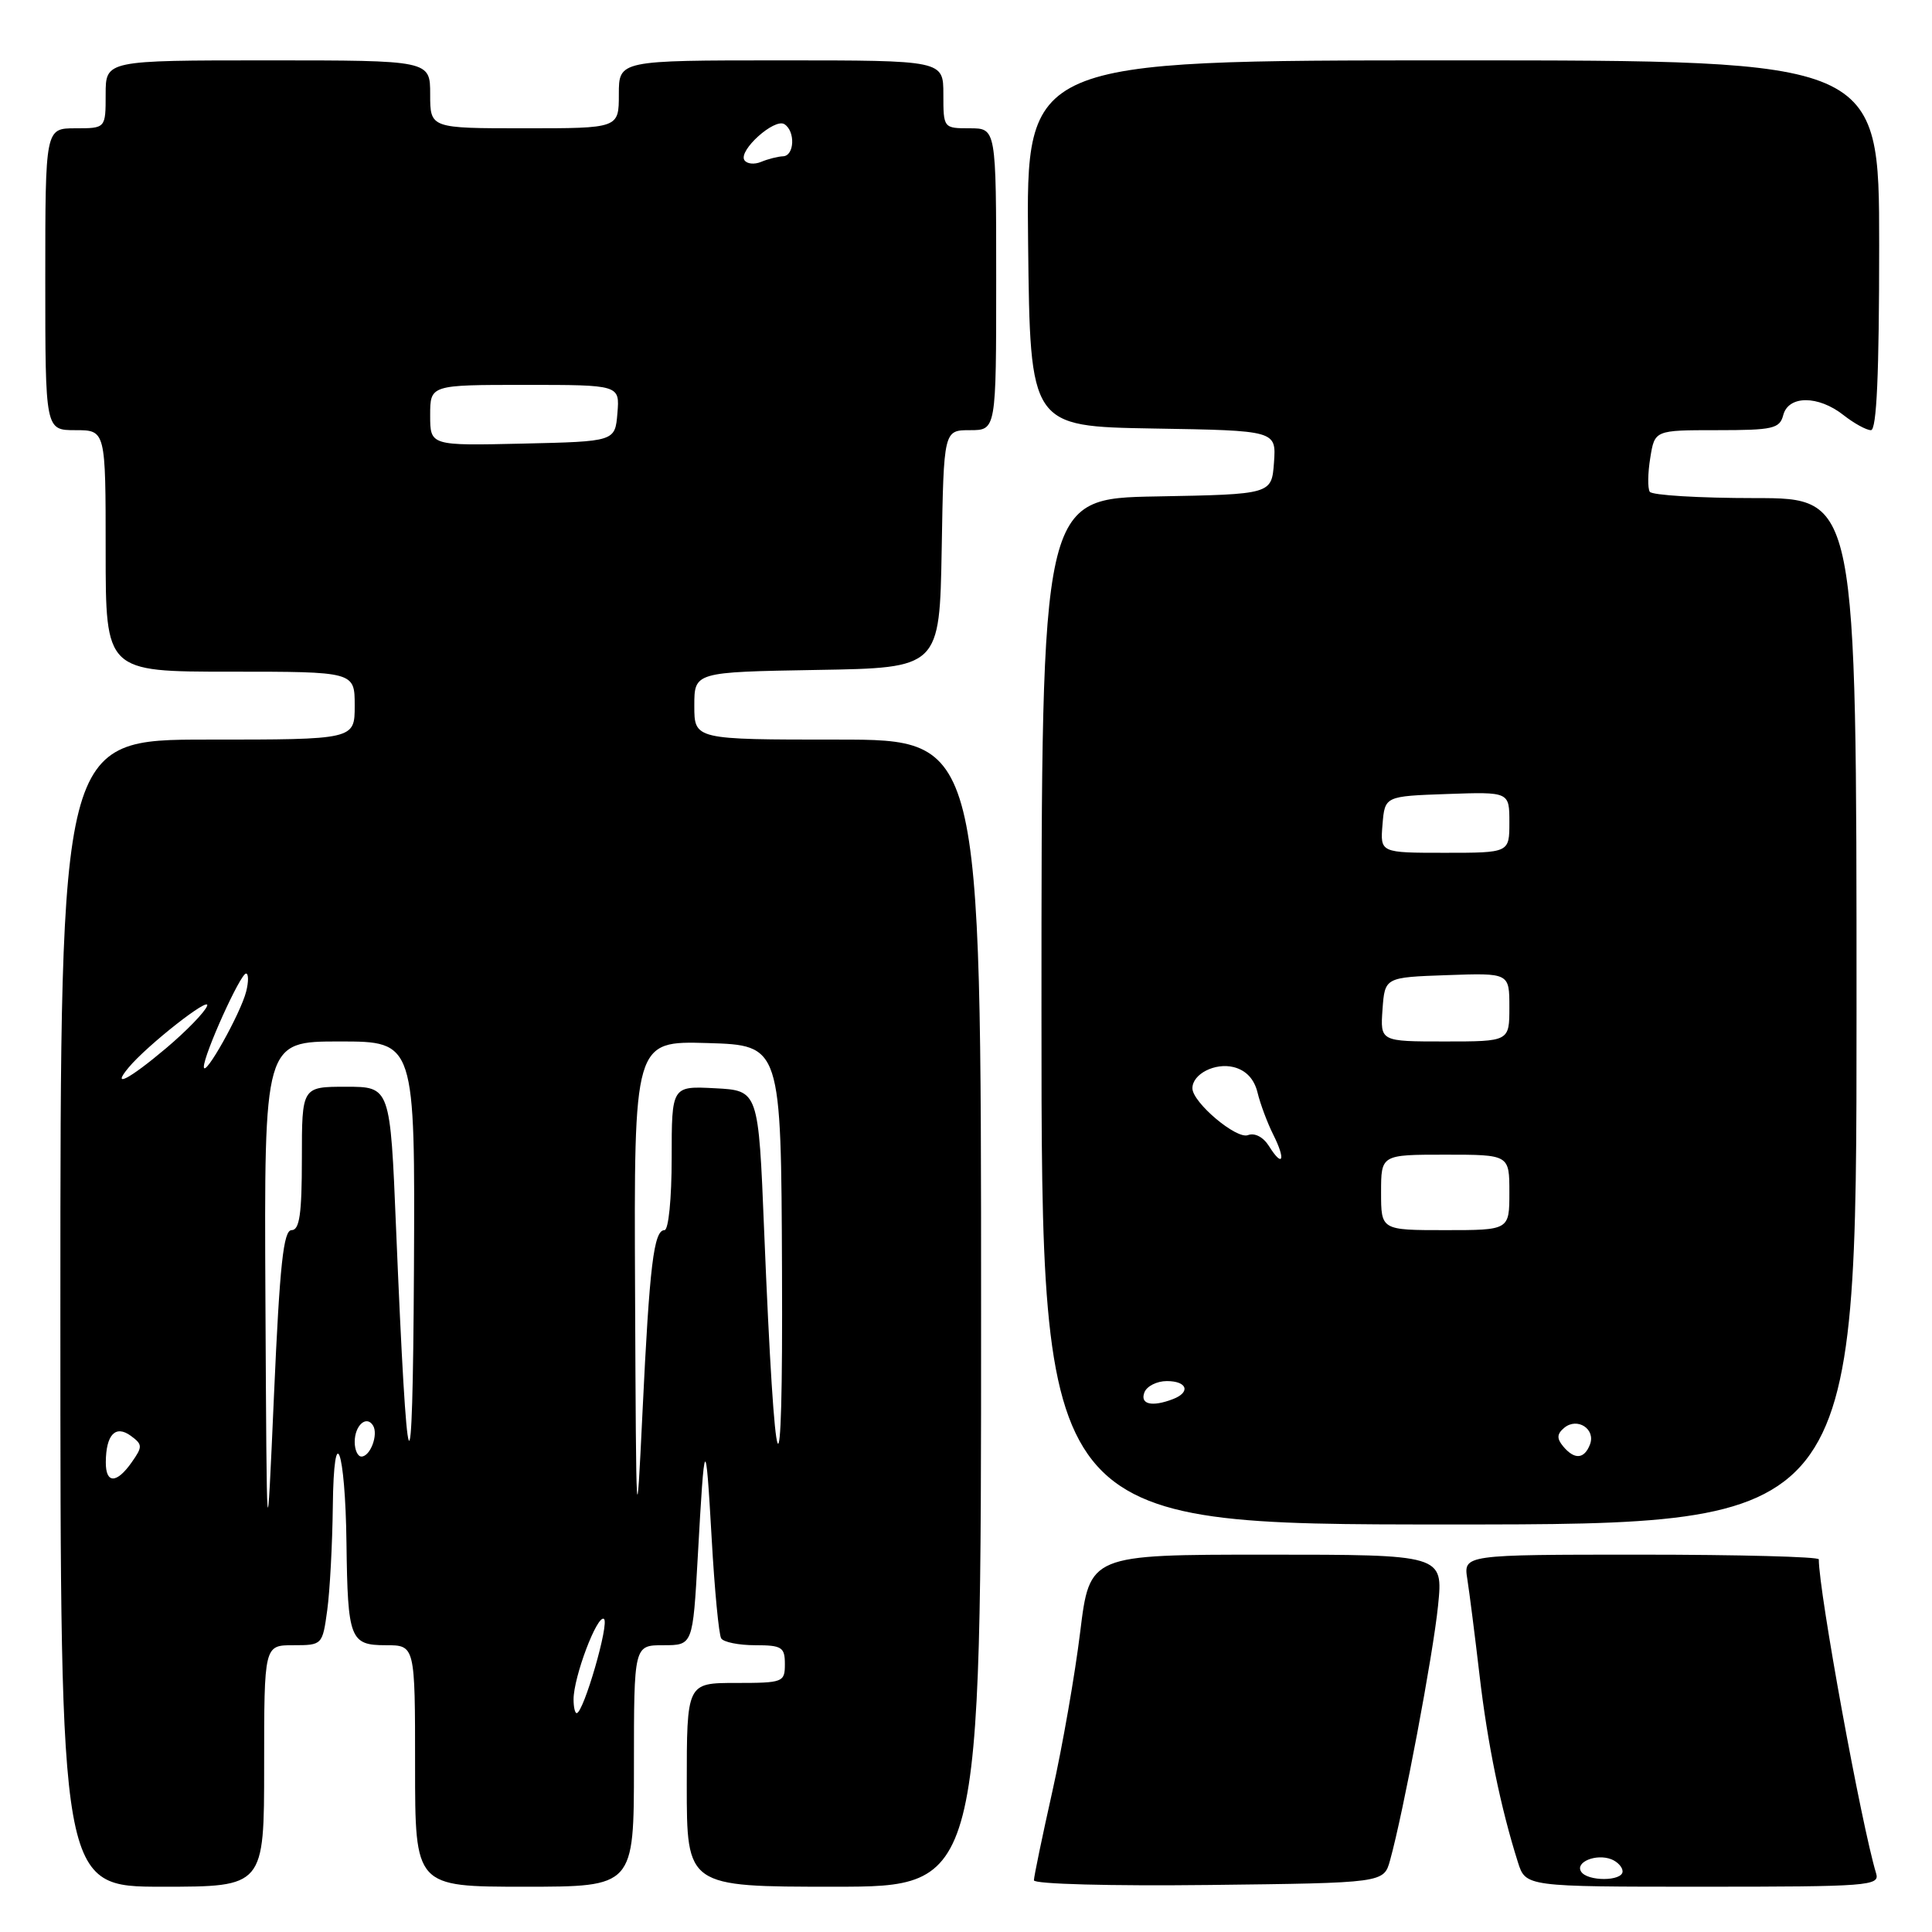 <?xml version="1.0" encoding="UTF-8" standalone="no"?>
<!DOCTYPE svg PUBLIC "-//W3C//DTD SVG 1.1//EN" "http://www.w3.org/Graphics/SVG/1.1/DTD/svg11.dtd" >
<svg xmlns="http://www.w3.org/2000/svg" xmlns:xlink="http://www.w3.org/1999/xlink" version="1.1" viewBox="0 0 256 256">
 <g >
 <path fill="currentColor"
d=" M 35.00 234.00 C 35.00 218.00 35.00 218.00 38.86 218.00 C 42.70 218.00 42.73 217.97 43.36 213.36 C 43.71 210.81 44.04 204.62 44.10 199.61 C 44.23 187.82 45.76 191.93 45.91 204.50 C 46.07 217.19 46.39 218.00 51.12 218.00 C 55.00 218.00 55.00 218.00 55.00 234.00 C 55.00 250.00 55.00 250.00 69.50 250.00 C 84.00 250.00 84.00 250.00 84.00 234.00 C 84.00 218.00 84.00 218.00 87.90 218.00 C 91.80 218.00 91.80 218.00 92.46 206.25 C 93.36 189.99 93.50 189.81 94.30 203.84 C 94.68 210.63 95.25 216.59 95.56 217.09 C 95.86 217.59 97.89 218.00 100.06 218.00 C 103.60 218.00 104.00 218.26 104.00 220.50 C 104.00 222.91 103.77 223.00 97.50 223.00 C 91.00 223.00 91.00 223.00 91.00 236.50 C 91.00 250.00 91.00 250.00 110.50 250.00 C 130.00 250.00 130.00 250.00 130.00 174.00 C 130.00 98.00 130.00 98.00 111.00 98.00 C 92.00 98.00 92.00 98.00 92.00 93.52 C 92.00 89.05 92.00 89.05 108.25 88.77 C 124.50 88.50 124.50 88.50 124.78 72.75 C 125.05 57.00 125.05 57.00 128.53 57.00 C 132.00 57.00 132.00 57.00 132.00 37.00 C 132.00 17.00 132.00 17.00 128.50 17.00 C 125.02 17.00 125.00 16.98 125.00 12.50 C 125.00 8.00 125.00 8.00 103.50 8.00 C 82.00 8.00 82.00 8.00 82.00 12.50 C 82.00 17.00 82.00 17.00 69.50 17.00 C 57.00 17.00 57.00 17.00 57.00 12.50 C 57.00 8.00 57.00 8.00 35.50 8.00 C 14.00 8.00 14.00 8.00 14.00 12.50 C 14.00 17.00 14.00 17.00 10.00 17.00 C 6.00 17.00 6.00 17.00 6.00 37.00 C 6.00 57.00 6.00 57.00 10.00 57.00 C 14.00 57.00 14.00 57.00 14.00 73.00 C 14.00 89.00 14.00 89.00 30.50 89.00 C 47.00 89.00 47.00 89.00 47.00 93.50 C 47.00 98.00 47.00 98.00 27.50 98.00 C 8.00 98.00 8.00 98.00 8.00 174.00 C 8.00 250.00 8.00 250.00 21.50 250.00 C 35.00 250.00 35.00 250.00 35.00 234.00 Z  M 184.19 246.50 C 185.94 240.22 189.90 219.22 190.55 212.75 C 191.23 206.00 191.23 206.00 167.81 206.00 C 144.39 206.00 144.39 206.00 143.13 216.25 C 142.44 221.89 140.78 231.40 139.44 237.38 C 138.10 243.37 137.00 248.67 137.00 249.15 C 137.00 249.65 147.22 249.92 160.18 249.77 C 183.36 249.50 183.36 249.50 184.19 246.50 Z  M 248.60 248.25 C 246.64 241.78 241.00 210.92 241.00 206.62 C 241.00 206.28 230.40 206.00 217.45 206.00 C 193.91 206.00 193.91 206.00 194.43 209.25 C 194.71 211.04 195.44 216.78 196.05 222.00 C 197.10 231.02 198.85 239.56 201.13 246.75 C 202.16 250.00 202.16 250.00 225.64 250.00 C 247.55 250.00 249.10 249.88 248.60 248.25 Z  M 246.00 134.00 C 246.00 66.00 246.00 66.00 232.56 66.00 C 225.17 66.00 218.88 65.62 218.60 65.16 C 218.31 64.69 218.34 62.67 218.67 60.66 C 219.26 57.00 219.26 57.00 227.51 57.00 C 234.93 57.00 235.82 56.80 236.29 55.00 C 236.98 52.37 240.93 52.37 244.27 55.00 C 245.67 56.10 247.31 57.00 247.91 57.00 C 248.67 57.00 249.00 49.55 249.00 32.50 C 249.00 8.00 249.00 8.00 192.48 8.00 C 135.96 8.00 135.96 8.00 136.23 32.25 C 136.50 56.50 136.50 56.50 152.81 56.78 C 169.11 57.05 169.11 57.05 168.81 61.28 C 168.50 65.50 168.50 65.50 153.25 65.78 C 138.00 66.05 138.00 66.05 138.00 134.03 C 138.00 202.00 138.00 202.00 192.00 202.00 C 246.00 202.00 246.00 202.00 246.00 134.00 Z  M 76.00 225.18 C 76.00 222.21 79.12 213.95 80.02 214.51 C 80.80 214.99 77.32 227.00 76.41 227.00 C 76.18 227.00 76.00 226.18 76.00 225.18 Z  M 35.17 172.25 C 35.00 138.00 35.00 138.00 45.00 138.00 C 55.00 138.00 55.00 138.00 54.85 168.25 C 54.68 200.13 53.96 198.44 52.48 162.75 C 51.71 144.00 51.71 144.00 45.85 144.00 C 40.00 144.00 40.00 144.00 40.00 153.50 C 40.00 160.85 39.69 163.00 38.64 163.00 C 37.56 163.00 37.07 167.53 36.31 184.75 C 35.35 206.50 35.35 206.50 35.17 172.25 Z  M 84.15 171.21 C 84.00 137.93 84.00 137.93 93.75 138.21 C 103.50 138.50 103.50 138.50 103.62 168.50 C 103.76 200.93 102.70 198.48 101.25 163.00 C 100.50 144.50 100.50 144.50 94.75 144.20 C 89.00 143.90 89.00 143.90 89.00 153.45 C 89.00 158.85 88.58 163.00 88.05 163.00 C 86.63 163.00 86.07 167.64 85.14 187.00 C 84.33 203.92 84.29 203.40 84.15 171.21 Z  M 14.02 193.75 C 14.04 190.10 15.30 188.77 17.33 190.25 C 18.90 191.40 18.91 191.69 17.46 193.75 C 15.45 196.62 14.00 196.62 14.02 193.75 Z  M 47.00 191.06 C 47.00 188.87 48.56 187.48 49.43 188.89 C 50.16 190.08 49.07 193.00 47.89 193.00 C 47.40 193.00 47.00 192.13 47.00 191.06 Z  M 17.03 141.47 C 19.49 138.50 28.01 131.82 27.44 133.30 C 27.12 134.13 24.67 136.65 22.00 138.90 C 17.09 143.04 14.69 144.28 17.03 141.47 Z  M 27.01 141.37 C 26.99 139.77 31.85 129.00 32.60 129.00 C 32.94 129.00 32.95 130.07 32.62 131.38 C 31.89 134.28 27.03 142.95 27.01 141.37 Z  M 57.00 55.03 C 57.00 51.00 57.00 51.00 69.56 51.00 C 82.12 51.00 82.12 51.00 81.81 54.75 C 81.50 58.50 81.50 58.50 69.25 58.78 C 57.00 59.06 57.00 59.06 57.00 55.03 Z  M 98.63 21.21 C 97.84 19.93 102.61 15.64 103.93 16.45 C 105.41 17.37 105.28 20.66 103.75 20.71 C 103.06 20.74 101.76 21.07 100.85 21.45 C 99.94 21.83 98.95 21.72 98.63 21.21 Z  M 209.50 247.99 C 208.71 246.73 211.50 245.59 213.50 246.36 C 214.32 246.68 215.00 247.40 215.00 247.97 C 215.00 249.30 210.31 249.32 209.50 247.99 Z  M 207.11 191.63 C 206.26 190.60 206.30 190.00 207.27 189.19 C 209.00 187.76 211.46 189.35 210.68 191.40 C 209.92 193.36 208.62 193.45 207.11 191.63 Z  M 151.64 184.50 C 151.95 183.68 153.29 183.00 154.61 183.00 C 157.31 183.00 157.81 184.47 155.42 185.39 C 152.64 186.46 151.03 186.08 151.64 184.50 Z  M 183.00 158.00 C 183.00 153.00 183.00 153.00 191.50 153.00 C 200.00 153.00 200.00 153.00 200.00 158.00 C 200.00 163.00 200.00 163.00 191.50 163.00 C 183.00 163.00 183.00 163.00 183.00 158.00 Z  M 168.15 151.87 C 167.39 150.66 166.26 150.07 165.36 150.41 C 163.83 151.00 158.00 146.07 158.00 144.20 C 158.00 142.31 161.00 140.78 163.47 141.40 C 165.11 141.82 166.19 142.97 166.63 144.77 C 166.99 146.27 167.93 148.78 168.71 150.34 C 170.40 153.69 169.99 154.81 168.15 151.87 Z  M 183.19 133.75 C 183.50 129.50 183.50 129.50 191.75 129.21 C 200.00 128.92 200.00 128.92 200.00 133.46 C 200.00 138.00 200.00 138.00 191.44 138.00 C 182.89 138.00 182.89 138.00 183.19 133.75 Z  M 183.19 109.25 C 183.50 105.50 183.50 105.50 191.75 105.21 C 200.00 104.92 200.00 104.92 200.00 108.96 C 200.00 113.00 200.00 113.00 191.44 113.00 C 182.88 113.00 182.88 113.00 183.19 109.25 Z "/>
</g>
</svg>